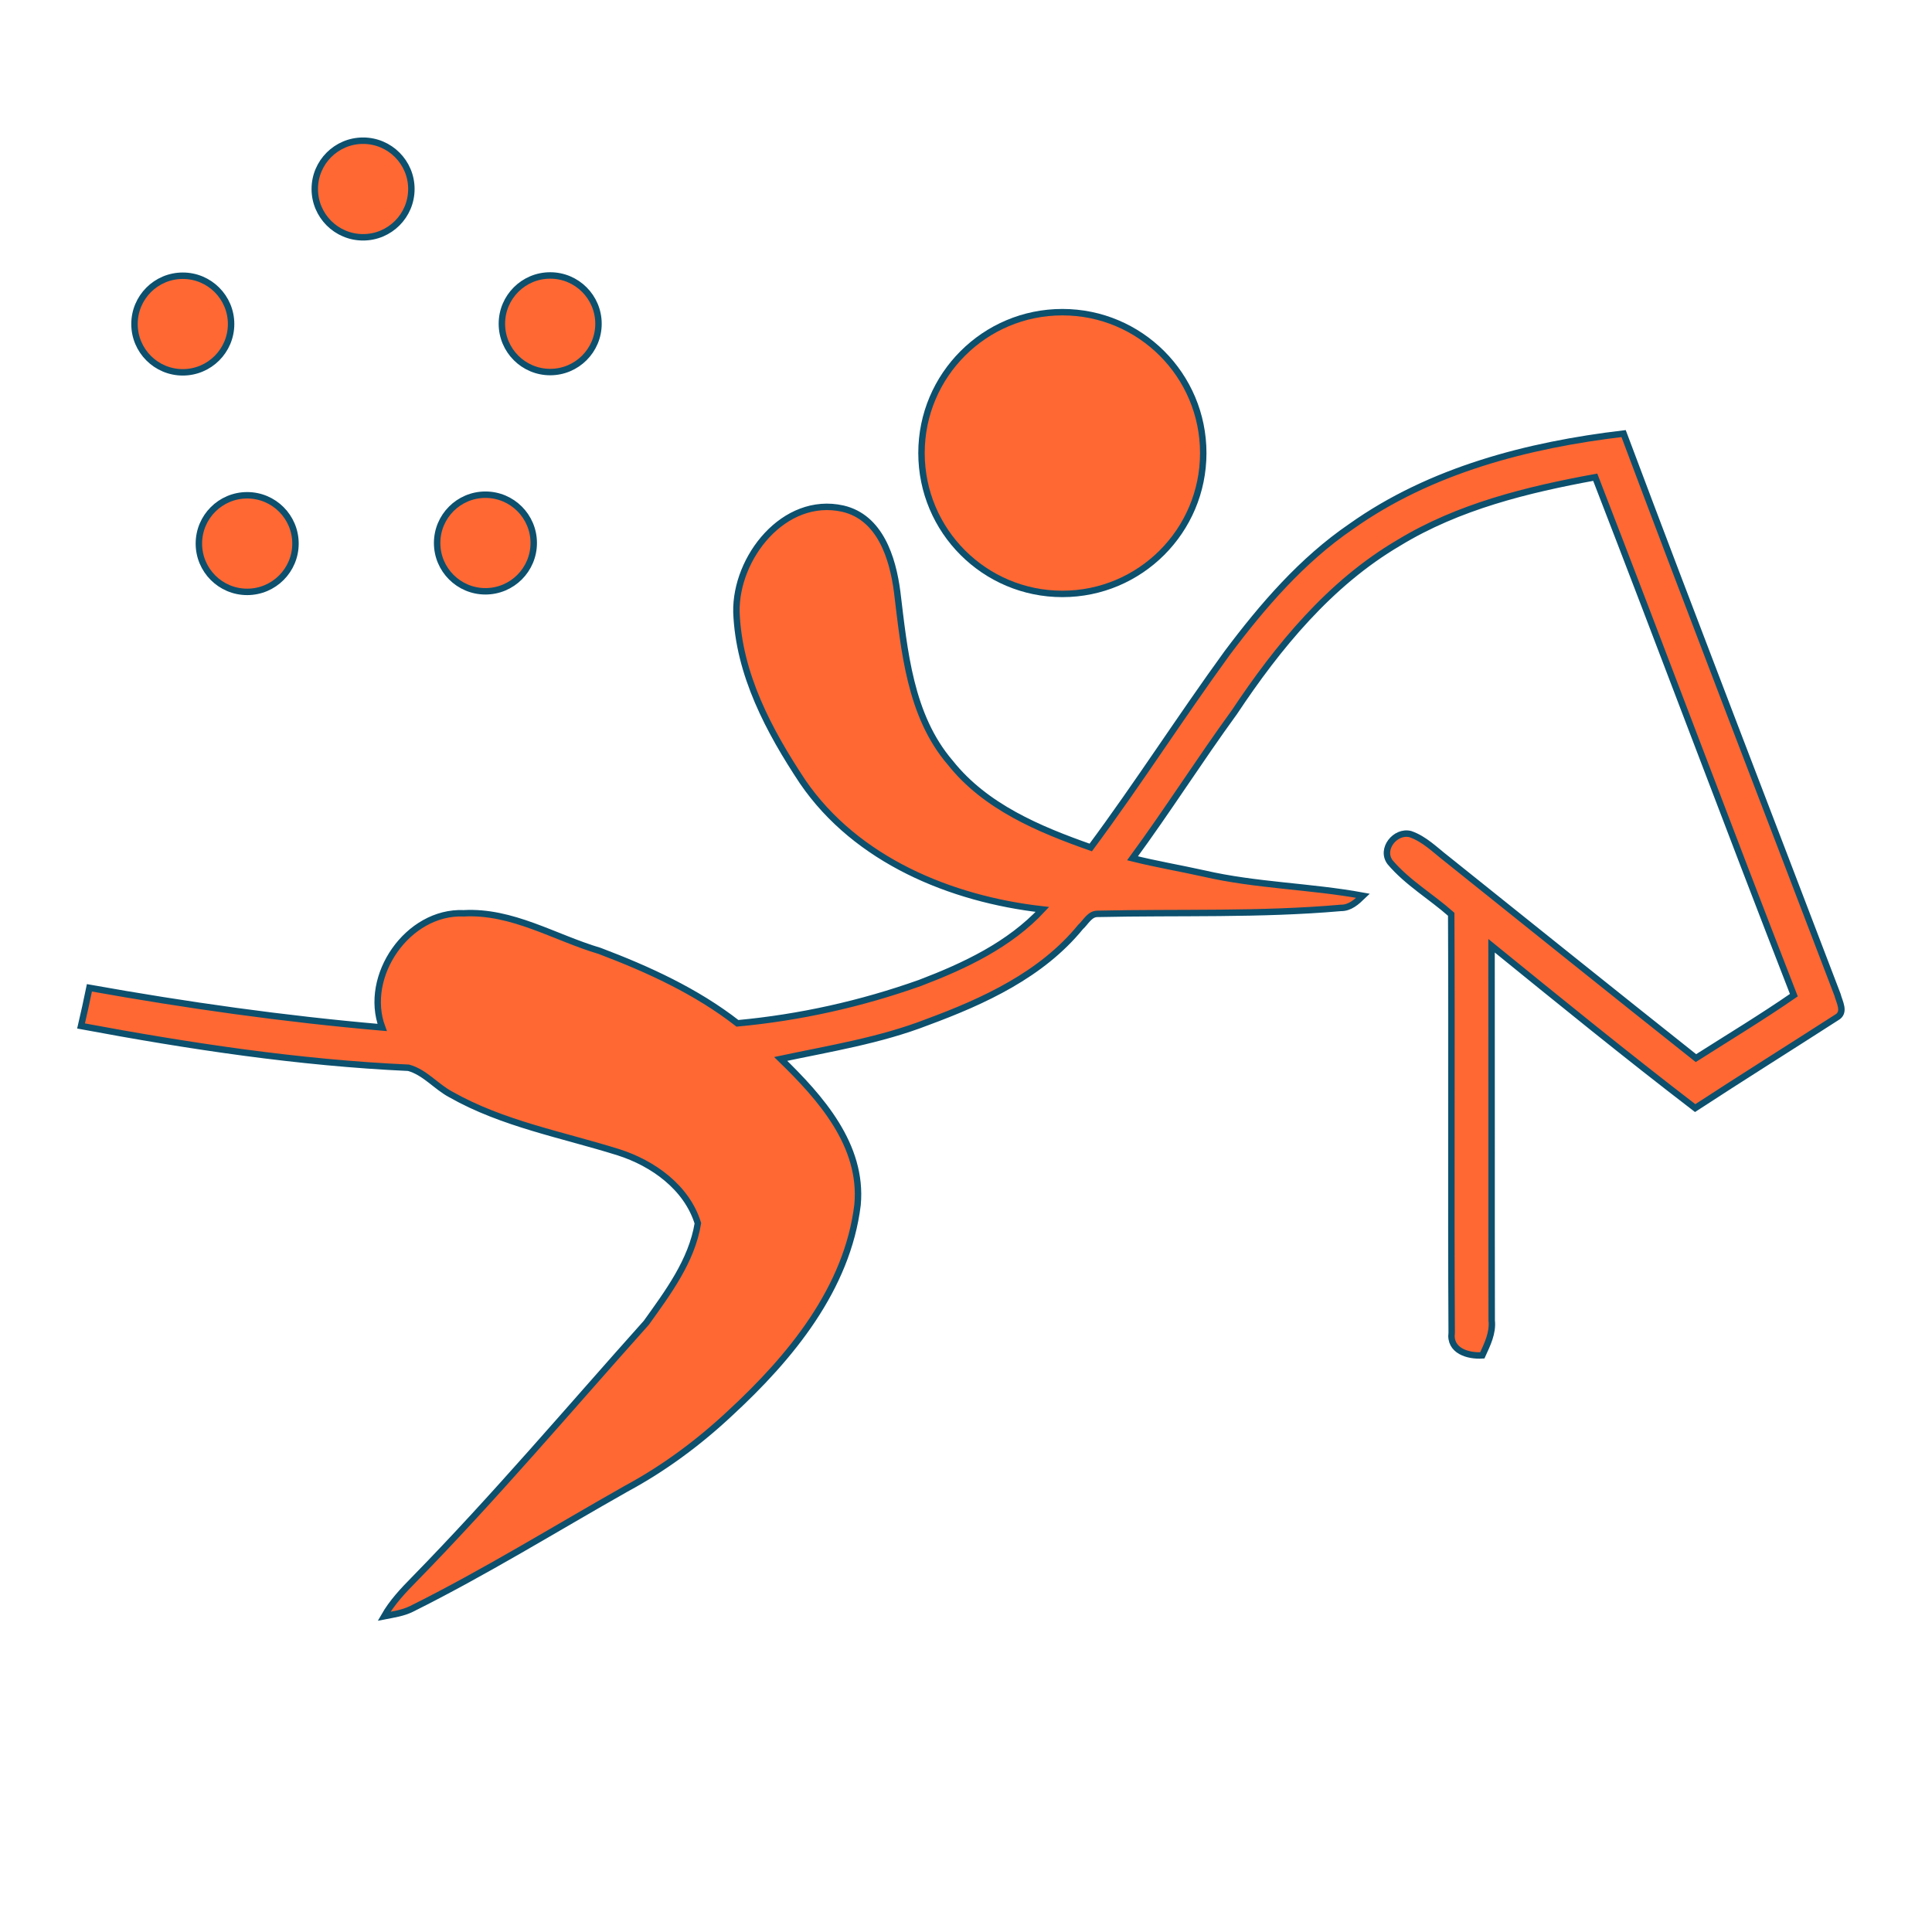 <?xml version="1.0" encoding="UTF-8" standalone="no"?>
<!-- Generator: Adobe Illustrator 14.0.0, SVG Export Plug-In . SVG Version: 6.00 Build 43363)  -->

<svg
   xmlns:dc="http://purl.org/dc/elements/1.1/"
   xmlns:cc="http://creativecommons.org/ns#"
   xmlns:rdf="http://www.w3.org/1999/02/22-rdf-syntax-ns#"
   xmlns:svg="http://www.w3.org/2000/svg"
   xmlns="http://www.w3.org/2000/svg"
   xmlns:sodipodi="http://sodipodi.sourceforge.net/DTD/sodipodi-0.dtd"
   xmlns:inkscape="http://www.inkscape.org/namespaces/inkscape"
   version="1.1"
   id="Layer_1"
   x="0px"
   y="0px"
   width="300px"
   height="300px"
   viewBox="0 0 300 300"
   enable-background="new 0 0 300 300"
   xml:space="preserve"
   inkscape:version="0.48.2 r9819"
   sodipodi:docname="modern_pentathlon.svg"><defs
   id="defs19" /><sodipodi:namedview
   pagecolor="#ffffff"
   bordercolor="#666666"
   borderopacity="1"
   objecttolerance="10"
   gridtolerance="10"
   guidetolerance="10"
   inkscape:pageopacity="0"
   inkscape:pageshadow="2"
   inkscape:window-width="703"
   inkscape:window-height="480"
   id="namedview17"
   showgrid="false"
   inkscape:zoom="0.78666667"
   inkscape:cx="150"
   inkscape:cy="150"
   inkscape:window-x="191"
   inkscape:window-y="195"
   inkscape:window-maximized="0"
   inkscape:current-layer="Layer_1" />
<path
   d="M285.332,154.477c-11.076-29.047-22.301-58.043-33.219-87.151c-14.867,1.762-29.974,5.664-42.328,14.443  c-7.634,5.219-13.721,12.291-19.229,19.635c-7.231,9.945-13.857,20.315-21.185,30.192c-8.021-2.821-16.377-6.32-21.811-13.165  c-6.277-7.309-7.131-17.407-8.252-26.565c-0.683-5.204-2.626-11.543-8.438-12.887c-9.125-2.037-16.694,7.615-16.518,16.077  c0.351,9.633,5.067,18.481,10.292,26.348c8.329,12.155,22.993,18.204,37.216,19.811c-5.123,5.504-12.072,8.771-18.99,11.407  c-9.141,3.255-18.695,5.388-28.359,6.279c-6.388-4.976-13.861-8.393-21.393-11.244c-7.003-2.072-13.569-6.255-21.123-5.841  c-8.681-0.364-15.628,9.752-12.653,17.728c-15.25-1.322-30.396-3.461-45.459-6.156c-0.409,1.978-0.833,3.955-1.298,5.924  c16.794,3.136,33.776,5.711,50.857,6.49c2.537,0.7,4.277,2.936,6.567,4.15c8.064,4.57,17.3,6.231,26.051,8.979  c5.356,1.707,10.583,5.458,12.305,11.017c-0.952,5.836-4.649,10.763-8.012,15.458c-11.951,13.357-23.537,27.057-36.076,39.877  c-1.719,1.741-3.408,3.548-4.63,5.688c1.437-0.28,2.92-0.485,4.248-1.142c11.403-5.677,22.243-12.391,33.325-18.657  c5.895-3.175,11.321-7.203,16.2-11.78c9.318-8.608,18.16-19.295,19.741-32.318c0.846-9.262-5.767-16.65-11.937-22.643  c7.654-1.625,15.446-2.869,22.773-5.719c8.771-3.239,17.741-7.361,23.785-14.766c0.811-0.723,1.423-2.077,2.672-2.042  c12.577-0.281,25.191,0.177,37.738-0.923c1.446,0.024,2.48-0.953,3.45-1.885c-8.197-1.503-16.596-1.582-24.729-3.464  c-3.68-0.817-7.398-1.45-11.055-2.359c5.459-7.435,10.394-15.231,15.819-22.688c6.785-10.196,14.816-20.007,25.513-26.289  c9.266-5.646,19.951-8.26,30.517-10.194c10.376,26.772,20.42,53.673,30.841,80.427c-4.957,3.427-10.121,6.542-15.204,9.776  c-12.938-10.266-25.81-20.617-38.704-30.937c-1.801-1.388-3.451-3.099-5.645-3.849c-2.338-0.587-4.685,2.347-3.133,4.381  c2.692,3.176,6.383,5.314,9.483,8.069c0.106,21.658-0.049,43.32,0.074,64.977c-0.373,2.795,2.506,3.658,4.755,3.514  c0.782-1.715,1.667-3.473,1.457-5.421c-0.036-19.396,0.005-38.79-0.023-58.185c10.461,8.498,20.924,17.009,31.617,25.211  c7.275-4.75,14.649-9.363,21.954-14.066C286.609,157.218,285.615,155.603,285.332,154.477z"
   id="path3"
   style="fill:#ff6833;fill-opacity:1;stroke:#0c506e;stroke-opacity:1" />
<circle
   cx="56.378"
   cy="29.348"
   r="7.5"
   id="circle5"
   style="fill:#ff6833;fill-opacity:1;stroke:#0c506e;stroke-opacity:1" />
<circle
   cx="28.384"
   cy="50.315"
   r="7.5"
   id="circle7"
   style="fill:#ff6833;fill-opacity:1;stroke:#0c506e;stroke-opacity:1" />
<circle
   cx="38.382"
   cy="84.407"
   r="7.5"
   id="circle9"
   style="fill:#ff6833;fill-opacity:1;stroke:#0c506e;stroke-opacity:1" />
<circle
   cx="75.378"
   cy="84.317"
   r="7.5"
   id="circle11"
   style="fill:#ff6833;fill-opacity:1;stroke:#0c506e;stroke-opacity:1" />
<circle
   cx="85.433"
   cy="50.273"
   r="7.5"
   id="circle13"
   style="fill:#ff6833;fill-opacity:1;stroke:#0c506e;stroke-opacity:1" />
<circle
   cx="164.965"
   cy="70.348"
   r="21.875"
   id="circle15"
   style="fill:#ff6833;fill-opacity:1;stroke:#0c506e;stroke-opacity:1" />
</svg>